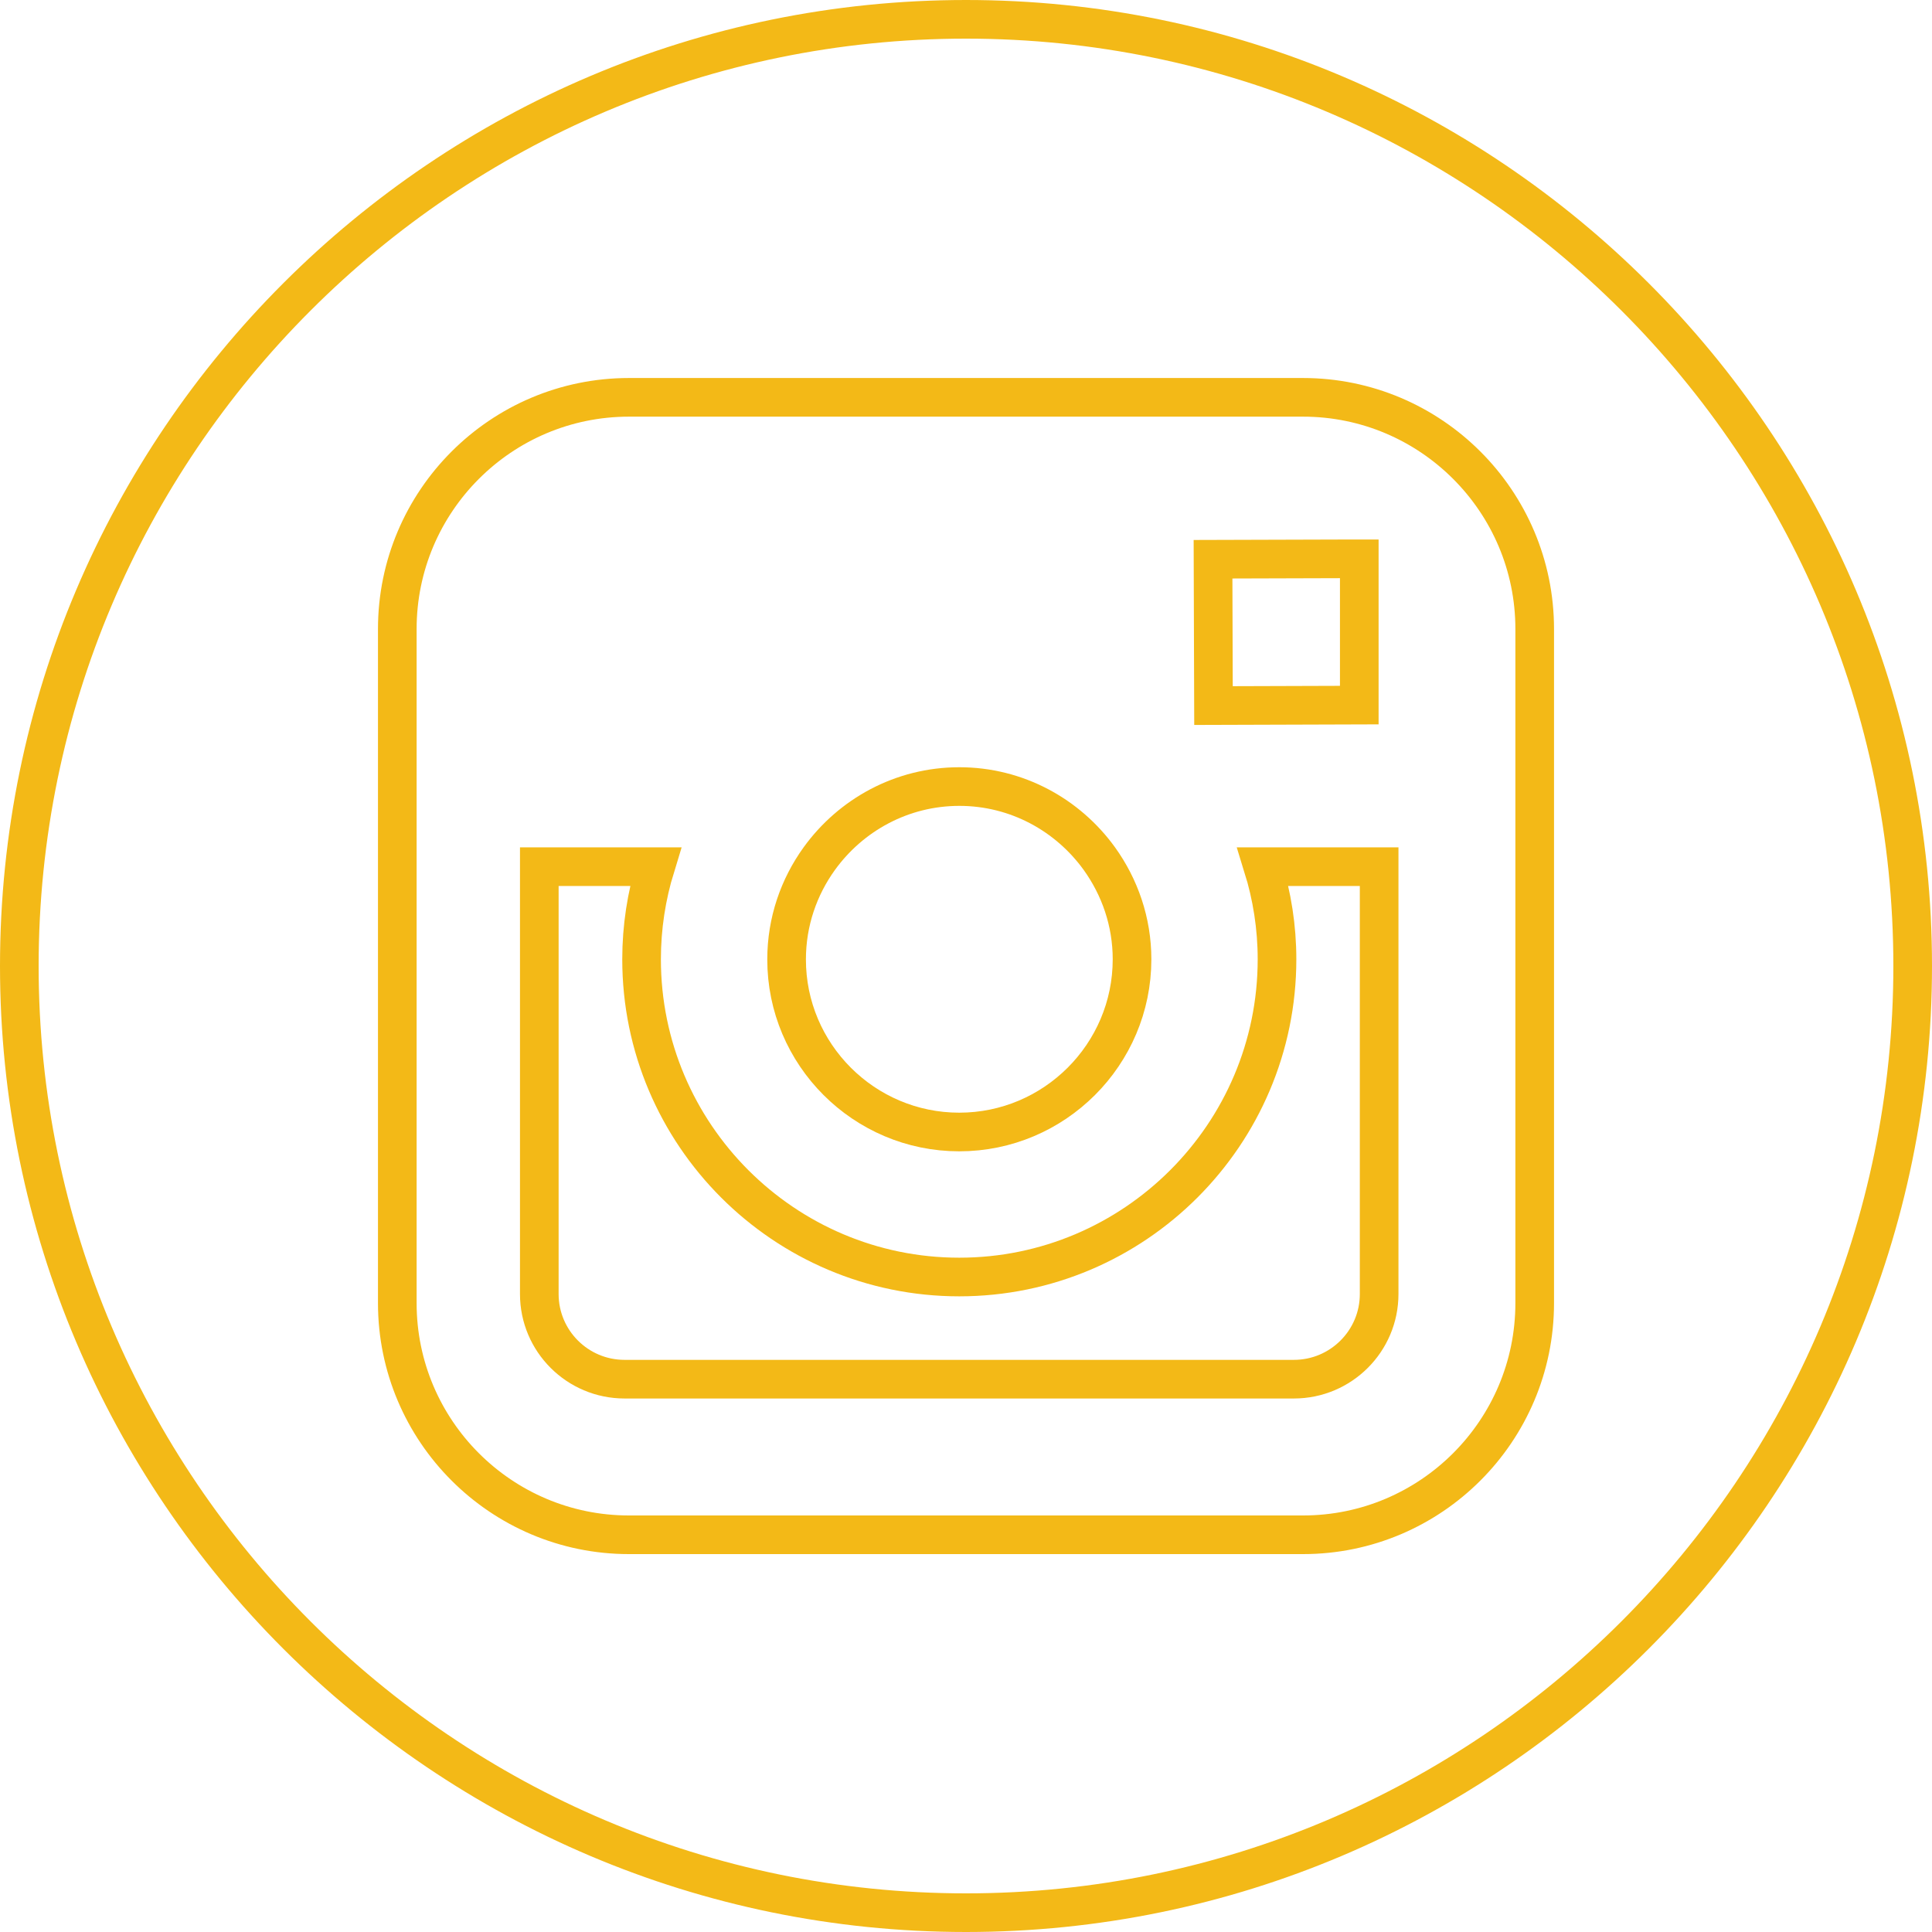 <svg width="50" height="50" viewBox="0 0 50 50" fill="none" xmlns="http://www.w3.org/2000/svg">
<path d="M20.357 24.826L20.357 24.826C20.358 23.853 20.673 22.956 21.203 22.221C22.019 21.092 23.338 20.356 24.828 20.356C26.317 20.356 27.637 21.093 28.451 22.221C28.98 22.957 29.297 23.855 29.297 24.826C29.297 27.291 27.288 29.296 24.825 29.296C22.361 29.296 20.354 27.29 20.357 24.826Z" stroke="#F3B917"/>
<path d="M31.405 18.26L31.393 14.473L35.057 14.462L35.057 14.462L35.178 14.462V14.58V18.248L31.405 18.26Z" stroke="#F3B917"/>
<path d="M0.5 25C0.5 11.491 11.491 0.5 25 0.5C38.51 0.5 49.5 11.491 49.5 25C49.5 38.508 38.508 49.5 25 49.5C11.491 49.5 0.5 38.508 0.5 25ZM39.718 33.724V22.083V16.278C39.718 12.971 37.029 10.283 33.722 10.283H16.277C12.97 10.283 10.282 12.971 10.282 16.278V22.083V33.724C10.282 37.032 12.97 39.72 16.277 39.72H33.723C37.029 39.72 39.718 37.032 39.718 33.724Z" stroke="#F3B917"/>
<path d="M24.826 33.049C29.361 33.049 33.049 29.359 33.049 24.826C33.049 23.992 32.92 23.187 32.685 22.429H35.692V33.489C35.692 34.706 34.702 35.693 33.486 35.693H16.163C14.946 35.693 13.957 34.706 13.957 33.489V22.429H16.964C16.731 23.187 16.604 23.993 16.604 24.826C16.604 29.359 20.291 33.049 24.826 33.049Z" stroke="#F3B917"/>
</svg>
